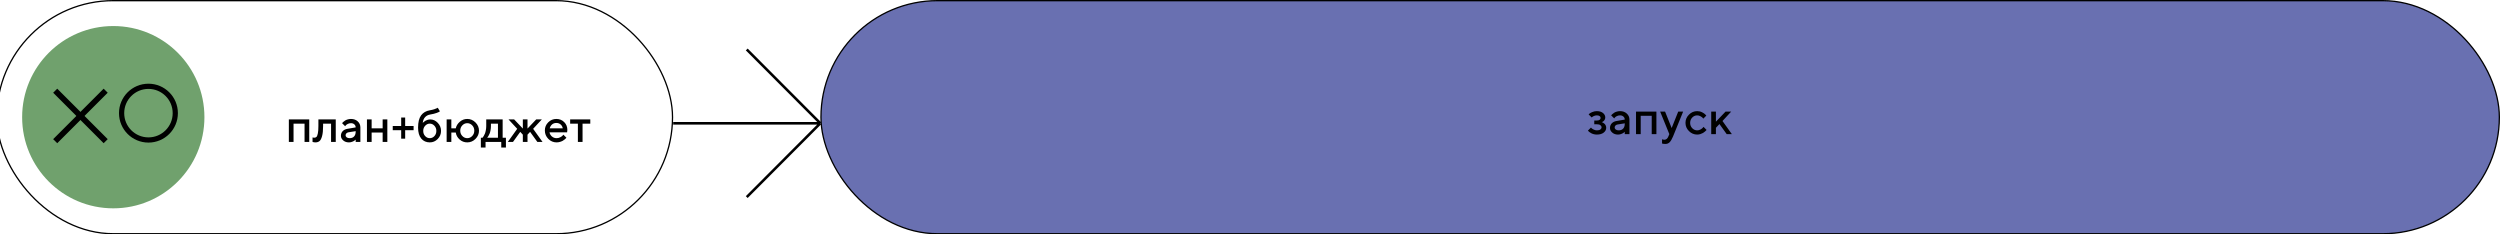 <svg width="1920" height="180" viewBox="0 0 1920 180" fill="none" xmlns="http://www.w3.org/2000/svg">
<path d="M573.5 151.361L630 94.68M630 94.68L573.5 38M630 94.68L517 94.68" stroke="black" stroke-width="2"/>
<circle cx="87" cy="90" r="70" fill="#70A16D"/>
<path d="M42.389 69.664L81.159 108.434" stroke="black" stroke-width="4.411"/>
<path d="M42.389 108.434L81.159 69.663" stroke="black" stroke-width="4.411"/>
<circle cx="114.007" cy="86.894" r="20.616" stroke="black" stroke-width="4"/>
<path d="M225.441 94.955V109H221.838V91.721H237.5V109H233.896V94.955H225.441ZM244.531 91.721H257.855V109H254.252V94.955H248.135V96.766C248.135 100.059 247.871 102.66 247.344 104.57C246.828 106.469 246.16 107.74 245.34 108.385C244.531 109.029 243.482 109.352 242.193 109.352C241.877 109.352 241.537 109.322 241.174 109.264C240.822 109.205 240.547 109.141 240.348 109.07L240.031 109V105.572C240.512 105.689 240.928 105.754 241.279 105.766C242.018 105.766 242.598 105.566 243.02 105.168C243.453 104.77 243.811 103.891 244.092 102.531C244.385 101.16 244.531 99.238 244.531 96.766V91.721ZM276.77 109H273.166V107.207C273.119 107.254 273.037 107.33 272.92 107.436C272.814 107.541 272.592 107.717 272.252 107.963C271.924 108.197 271.566 108.414 271.18 108.613C270.793 108.801 270.307 108.971 269.721 109.123C269.135 109.275 268.543 109.352 267.945 109.352C266.188 109.352 264.729 108.842 263.568 107.822C262.408 106.803 261.828 105.637 261.828 104.324C261.828 102.906 262.273 101.717 263.164 100.756C264.066 99.795 265.297 99.186 266.855 98.928L273.166 97.838C273.166 96.924 272.826 96.156 272.146 95.535C271.479 94.914 270.617 94.603 269.562 94.603C268.648 94.603 267.816 94.797 267.066 95.184C266.328 95.559 265.818 95.939 265.537 96.326L265.062 96.941L262.725 94.603C262.795 94.51 262.889 94.393 263.006 94.252C263.135 94.1 263.41 93.842 263.832 93.478C264.266 93.103 264.723 92.769 265.203 92.477C265.684 92.184 266.316 91.926 267.102 91.703C267.898 91.469 268.719 91.352 269.562 91.352C271.672 91.352 273.4 91.978 274.748 93.232C276.096 94.475 276.77 96.01 276.77 97.838V109ZM268.49 106.117C269.955 106.117 271.098 105.684 271.918 104.816C272.75 103.938 273.166 102.689 273.166 101.072V100.721L267.576 101.617C266.932 101.734 266.41 101.998 266.012 102.408C265.613 102.818 265.414 103.334 265.414 103.955C265.414 104.529 265.689 105.033 266.24 105.467C266.803 105.9 267.553 106.117 268.49 106.117ZM285.418 101.793V109H281.814V91.721H285.418V98.559H293.873V91.721H297.477V109H293.873V101.793H285.418ZM311.17 106.486H308.111V100H301.625V96.766H308.111V90.279H311.17V96.766H317.639V100H311.17V106.486ZM338.715 100.545C338.715 102.971 337.859 105.045 336.148 106.768C334.449 108.49 332.428 109.352 330.084 109.352C327.377 109.352 325.197 108.385 323.545 106.451C321.904 104.506 321.084 101.693 321.084 98.014C321.084 93.818 321.863 90.672 323.422 88.574C324.98 86.477 327.201 85.188 330.084 84.707C331.361 84.496 332.504 84.227 333.512 83.898C334.531 83.57 335.234 83.295 335.621 83.072L336.201 82.721L337.818 85.428C337.748 85.522 337.602 85.656 337.379 85.832C337.168 86.008 336.436 86.324 335.182 86.781C333.939 87.238 332.357 87.625 330.436 87.941C328.783 88.211 327.453 88.897 326.445 89.998C325.438 91.1 324.846 92.576 324.67 94.428C324.717 94.357 324.799 94.264 324.916 94.147C325.045 94.018 325.297 93.801 325.672 93.496C326.047 93.18 326.439 92.904 326.85 92.67C327.271 92.424 327.805 92.207 328.449 92.019C329.105 91.82 329.768 91.721 330.436 91.721C332.615 91.721 334.537 92.594 336.201 94.34C337.877 96.074 338.715 98.143 338.715 100.545ZM326.533 96.572C325.537 97.639 325.039 98.963 325.039 100.545C325.039 102.127 325.537 103.451 326.533 104.518C327.529 105.584 328.707 106.117 330.066 106.117C331.438 106.117 332.621 105.584 333.617 104.518C334.613 103.451 335.111 102.127 335.111 100.545C335.111 98.963 334.613 97.639 333.617 96.572C332.621 95.494 331.438 94.955 330.066 94.955C328.707 94.955 327.529 95.494 326.533 96.572ZM365.17 94.041C366.963 95.834 367.859 97.943 367.859 100.369C367.859 102.783 366.963 104.887 365.17 106.68C363.389 108.461 361.285 109.352 358.859 109.352C356.574 109.352 354.605 108.602 352.953 107.102C351.301 105.602 350.328 103.832 350.035 101.793H346.625V109H343.021V91.721H346.625V98.559H350.035C350.422 96.66 351.447 94.984 353.111 93.531C354.787 92.078 356.703 91.352 358.859 91.352C361.285 91.352 363.389 92.248 365.17 94.041ZM362.656 104.447C363.723 103.334 364.256 101.975 364.256 100.369C364.256 98.752 363.723 97.387 362.656 96.273C361.59 95.16 360.324 94.603 358.859 94.603C357.395 94.603 356.129 95.16 355.062 96.273C353.996 97.387 353.463 98.752 353.463 100.369C353.463 101.975 353.996 103.334 355.062 104.447C356.129 105.561 357.395 106.117 358.859 106.117C360.324 106.117 361.59 105.561 362.656 104.447ZM369.301 105.766H370.549C370.619 105.695 370.719 105.584 370.848 105.432C370.988 105.268 371.223 104.91 371.551 104.359C371.891 103.809 372.184 103.217 372.43 102.584C372.688 101.939 372.916 101.096 373.115 100.053C373.326 99.01 373.432 97.914 373.432 96.766V91.721H386.035V105.766H388.549V113.324H384.963V109H372.904V113.324H369.301V105.766ZM377.035 94.955V96.766C377.035 97.914 376.936 99.004 376.736 100.035C376.549 101.066 376.309 101.922 376.016 102.602C375.734 103.27 375.447 103.85 375.154 104.342C374.873 104.834 374.639 105.186 374.451 105.396L374.152 105.766H382.432V94.955H377.035ZM405.125 98.734L411.787 91.721H416.111L409.449 98.928L416.656 109H412.684L407.111 101.266L405.125 103.428V109H401.539V103.428L399.553 101.266L393.98 109H390.008L397.215 98.928L390.553 91.721H394.877L401.539 98.734V91.721H405.125V98.734ZM435.535 101.617H422.035C422.223 102.836 422.82 103.891 423.828 104.781C424.848 105.672 426.055 106.117 427.449 106.117C428.457 106.117 429.395 105.889 430.262 105.432C431.141 104.975 431.762 104.529 432.125 104.096L432.67 103.428L435.008 105.766C434.938 105.859 434.826 105.994 434.674 106.17C434.533 106.334 434.223 106.621 433.742 107.031C433.262 107.43 432.752 107.787 432.213 108.104C431.674 108.408 430.971 108.695 430.104 108.965C429.248 109.223 428.363 109.352 427.449 109.352C425 109.352 422.885 108.455 421.104 106.662C419.334 104.857 418.449 102.695 418.449 100.176C418.449 97.75 419.311 95.676 421.033 93.953C422.768 92.219 424.842 91.352 427.256 91.352C429.682 91.352 431.697 92.16 433.303 93.777C434.92 95.383 435.729 97.398 435.729 99.824L435.535 101.617ZM427.256 94.428C425.955 94.428 424.859 94.814 423.969 95.588C423.09 96.35 422.498 97.34 422.193 98.559H432.195C431.984 97.34 431.439 96.35 430.561 95.588C429.682 94.814 428.58 94.428 427.256 94.428ZM437.873 94.955V91.721H453.342V94.955H447.4V109H443.814V94.955H437.873Z" fill="black"/>
<rect x="-2.5" y="0.5" width="519" height="179" rx="89.5" stroke="black"/>
<rect x="630.5" y="0.5" width="1289" height="179" rx="89.5" fill="#6970B1"/>
<path d="M1232.85 90.221C1232.85 91.018 1232.63 91.715 1232.18 92.312C1231.75 92.91 1231.3 93.303 1230.85 93.49L1230.16 93.824C1230.26 93.848 1230.38 93.889 1230.53 93.947C1230.7 94.006 1230.96 94.147 1231.34 94.369C1231.73 94.58 1232.07 94.838 1232.36 95.143C1232.66 95.436 1232.94 95.846 1233.19 96.373C1233.44 96.9 1233.57 97.492 1233.57 98.148C1233.57 99.59 1232.93 100.82 1231.64 101.84C1230.36 102.848 1228.61 103.352 1226.38 103.352C1225.54 103.352 1224.72 103.246 1223.94 103.035C1223.17 102.824 1222.52 102.572 1222.01 102.279C1221.49 101.986 1221.04 101.693 1220.65 101.4C1220.27 101.096 1219.98 100.838 1219.79 100.627L1219.54 100.293L1221.88 97.955C1222.02 98.119 1222.21 98.324 1222.45 98.57C1222.69 98.816 1223.21 99.139 1223.99 99.537C1224.79 99.924 1225.59 100.117 1226.38 100.117C1227.58 100.117 1228.47 99.894 1229.07 99.449C1229.68 99.004 1229.99 98.447 1229.99 97.779C1229.99 97.111 1229.68 96.555 1229.07 96.109C1228.47 95.664 1227.58 95.441 1226.38 95.441H1224.4V92.559H1226.38C1227.32 92.559 1228.04 92.377 1228.53 92.014C1229.02 91.639 1229.27 91.164 1229.27 90.59C1229.27 90.004 1229.02 89.529 1228.53 89.166C1228.04 88.791 1227.32 88.603 1226.38 88.603C1225.69 88.603 1225.01 88.738 1224.34 89.008C1223.69 89.266 1223.2 89.535 1222.88 89.816L1222.43 90.221L1220.07 87.883C1220.24 87.695 1220.48 87.461 1220.79 87.18C1221.11 86.898 1221.81 86.523 1222.9 86.055C1223.99 85.586 1225.15 85.352 1226.38 85.352C1228.38 85.352 1229.95 85.832 1231.11 86.793C1232.27 87.754 1232.85 88.897 1232.85 90.221ZM1251.41 103H1247.81V101.207C1247.76 101.254 1247.68 101.33 1247.56 101.436C1247.46 101.541 1247.24 101.717 1246.9 101.963C1246.57 102.197 1246.21 102.414 1245.82 102.613C1245.44 102.801 1244.95 102.971 1244.37 103.123C1243.78 103.275 1243.19 103.352 1242.59 103.352C1240.83 103.352 1239.37 102.842 1238.21 101.822C1237.05 100.803 1236.47 99.637 1236.47 98.324C1236.47 96.906 1236.92 95.717 1237.81 94.756C1238.71 93.795 1239.94 93.186 1241.5 92.928L1247.81 91.838C1247.81 90.924 1247.47 90.156 1246.79 89.535C1246.12 88.914 1245.26 88.603 1244.21 88.603C1243.29 88.603 1242.46 88.797 1241.71 89.184C1240.97 89.559 1240.46 89.939 1240.18 90.326L1239.71 90.941L1237.37 88.603C1237.44 88.51 1237.53 88.393 1237.65 88.252C1237.78 88.1 1238.05 87.842 1238.48 87.478C1238.91 87.103 1239.37 86.769 1239.85 86.477C1240.33 86.184 1240.96 85.926 1241.75 85.703C1242.54 85.469 1243.36 85.352 1244.21 85.352C1246.32 85.352 1248.04 85.978 1249.39 87.232C1250.74 88.475 1251.41 90.01 1251.41 91.838V103ZM1243.13 100.117C1244.6 100.117 1245.74 99.684 1246.56 98.816C1247.39 97.938 1247.81 96.689 1247.81 95.072V94.721L1242.22 95.617C1241.58 95.734 1241.05 95.998 1240.66 96.408C1240.26 96.818 1240.06 97.334 1240.06 97.955C1240.06 98.529 1240.33 99.033 1240.88 99.467C1241.45 99.9 1242.2 100.117 1243.13 100.117ZM1260.06 88.955V103H1256.46V85.721H1272.12V103H1268.52V88.955H1260.06ZM1281.31 104.793L1282.04 103L1275 85.721H1278.78L1283.83 98.324L1288.87 85.721H1292.65L1284.9 104.793C1284.01 106.926 1283.12 108.42 1282.25 109.275C1281.38 110.131 1280.29 110.559 1278.98 110.559C1278.5 110.559 1278.04 110.529 1277.62 110.471C1277.2 110.412 1276.89 110.348 1276.69 110.277L1276.45 110.207V106.955C1277.04 107.189 1277.65 107.312 1278.26 107.324C1279.63 107.312 1280.65 106.469 1281.31 104.793ZM1297.12 100.68C1295.34 98.887 1294.45 96.783 1294.45 94.369C1294.45 91.943 1295.34 89.834 1297.12 88.041C1298.91 86.248 1301.02 85.352 1303.45 85.352C1304.79 85.352 1306.05 85.644 1307.21 86.231C1308.37 86.805 1309.2 87.379 1309.7 87.953L1310.46 88.779L1308.12 91.117C1308 90.93 1307.82 90.701 1307.58 90.432C1307.34 90.15 1306.82 89.775 1306.01 89.307C1305.21 88.838 1304.36 88.603 1303.45 88.603C1301.98 88.603 1300.71 89.16 1299.63 90.273C1298.56 91.387 1298.03 92.752 1298.03 94.369C1298.03 95.975 1298.56 97.334 1299.63 98.447C1300.71 99.561 1301.98 100.117 1303.45 100.117C1304.36 100.117 1305.21 99.889 1306.01 99.432C1306.82 98.975 1307.4 98.529 1307.75 98.096L1308.3 97.428L1310.63 99.766C1310.56 99.859 1310.46 99.994 1310.32 100.17C1310.18 100.334 1309.87 100.621 1309.4 101.031C1308.94 101.43 1308.44 101.787 1307.93 102.104C1307.41 102.408 1306.74 102.695 1305.92 102.965C1305.1 103.223 1304.28 103.352 1303.45 103.352C1301.02 103.352 1298.91 102.461 1297.12 100.68ZM1329.53 85.721L1322.87 92.928L1330.06 103H1326.1L1320.53 95.266L1317.82 98.148V103H1314.22V85.721H1317.82V93.455L1325.21 85.721H1329.53Z" fill="black"/>
<rect x="630.5" y="0.5" width="1289" height="179" rx="89.5" stroke="black"/>
</svg>
